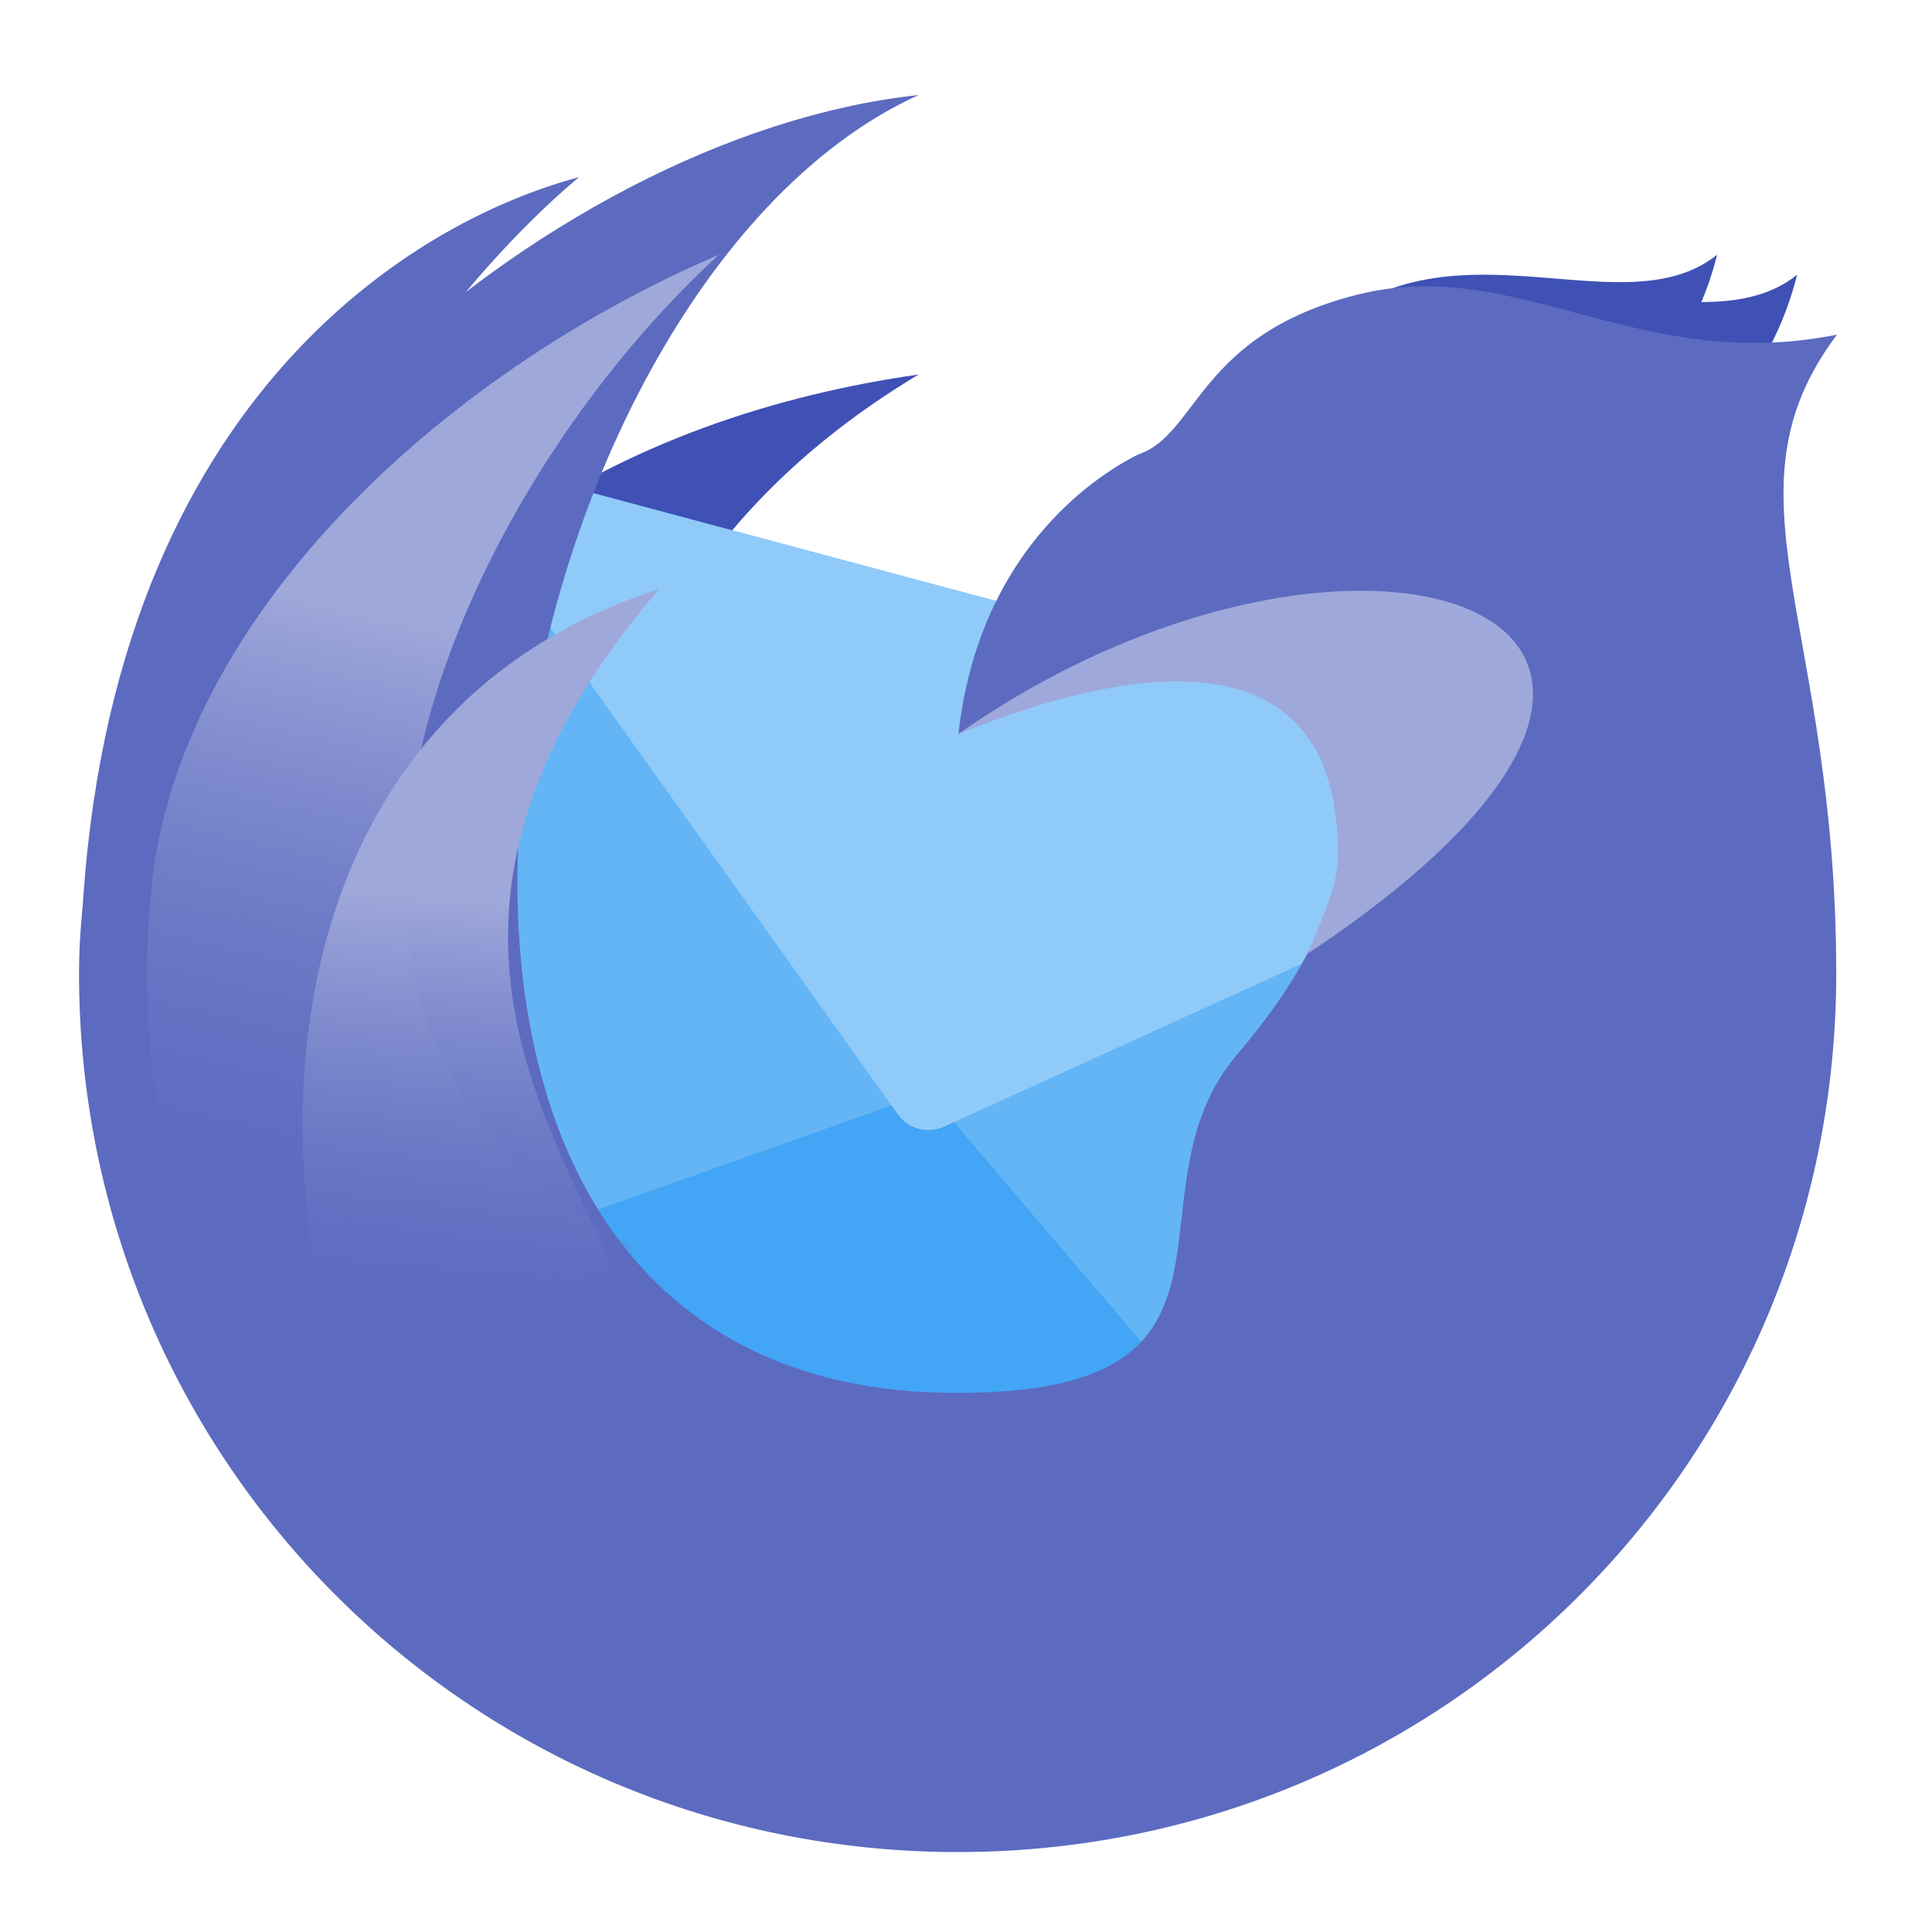 <?xml version="1.0" encoding="UTF-8"?>
<svg xmlns="http://www.w3.org/2000/svg" xmlns:xlink="http://www.w3.org/1999/xlink" width="32px" height="32px" viewBox="0 0 32 32" version="1.1">
<defs>
<linearGradient id="linear0" gradientUnits="userSpaceOnUse" x1="1725.467" y1="770.842" x2="1714.371" y2="1430.446" gradientTransform="matrix(-0.016,-0.004,-0.004,0.016,36.482,4.583)">
<stop offset="0" style="stop-color:rgb(62.353%,65.882%,85.49%);stop-opacity:1;"/>
<stop offset="1" style="stop-color:rgb(36.078%,41.961%,75.294%);stop-opacity:0;"/>
</linearGradient>
<linearGradient id="linear1" gradientUnits="userSpaceOnUse" x1="1330.908" y1="925.779" x2="1398.166" y2="1366.002" gradientTransform="matrix(-0.017,0.001,0.001,0.017,29.171,-2.226)">
<stop offset="0" style="stop-color:rgb(62.353%,65.882%,85.49%);stop-opacity:1;"/>
<stop offset="1" style="stop-color:rgb(36.078%,41.961%,75.294%);stop-opacity:0;"/>
</linearGradient>
</defs>
<g id="surface1">
<path style=" stroke:none;fill-rule:nonzero;fill:rgb(24.706%,31.765%,70.98%);fill-opacity:1;" d="M 15.215 6.203 C 10.582 6.863 5.184 9.348 3.285 16.371 C 5.578 13.621 6.27 14.52 9.648 14.52 C 10.156 10.996 11.906 8.188 15.215 6.203 Z M 15.215 6.203 "/>
<path style=" stroke:none;fill-rule:nonzero;fill:rgb(25.882%,64.706%,96.078%);fill-opacity:1;" d="M 9.008 7.949 L 25.969 12.492 C 26.637 12.672 27.035 13.359 26.855 14.027 L 23.609 26.145 C 23.43 26.812 22.742 27.211 22.074 27.031 L 5.109 22.488 C 4.441 22.309 4.047 21.621 4.223 20.949 L 7.469 8.836 C 7.648 8.168 8.336 7.77 9.008 7.949 Z M 9.008 7.949 "/>
<path style=" stroke:none;fill-rule:nonzero;fill:rgb(39.216%,70.98%,96.471%);fill-opacity:1;" d="M 8.102 8.047 C 7.801 8.203 7.566 8.48 7.469 8.836 L 4.223 20.949 C 4.125 21.32 4.199 21.691 4.402 21.984 L 15.379 18.094 Z M 8.102 8.047 "/>
<path style=" stroke:none;fill-rule:nonzero;fill:rgb(39.216%,70.98%,96.471%);fill-opacity:1;" d="M 26.703 13.031 C 26.883 13.316 26.949 13.676 26.855 14.027 L 23.609 26.145 C 23.508 26.516 23.258 26.801 22.938 26.953 L 15.379 18.094 Z M 26.703 13.031 "/>
<path style=" stroke:none;fill-rule:nonzero;fill:rgb(56.471%,79.216%,97.647%);fill-opacity:1;" d="M 9.008 7.949 C 8.5 7.812 7.984 8.004 7.688 8.395 L 14.871 18.457 C 15.043 18.699 15.363 18.785 15.637 18.66 L 26.887 13.539 C 26.824 13.051 26.473 12.629 25.969 12.492 Z M 9.008 7.949 "/>
<path style=" stroke:none;fill-rule:nonzero;fill:rgb(36.078%,41.961%,75.294%);fill-opacity:1;" d="M 9.59 2.934 C 6.43 3.781 1.324 7.23 1.324 16.492 C 5.953 16.492 8.828 10.129 7.277 8.848 C 3.617 10.555 6.625 5.422 9.59 2.934 Z M 9.59 2.934 "/>
<path style=" stroke:none;fill-rule:nonzero;fill:rgb(24.706%,31.765%,70.98%);fill-opacity:1;" d="M 21.496 5.871 C 23.703 3.281 26.789 5.543 28.441 4.219 C 27.781 6.863 25.355 8.16 23.984 9.715 C 23.945 9.371 23.812 8.875 23.074 8.676 C 21.965 8.379 22.305 5.785 21.496 5.871 Z M 21.496 5.871 "/>
<path style=" stroke:none;fill-rule:nonzero;fill:rgb(24.706%,31.765%,70.98%);fill-opacity:1;" d="M 22.82 6.203 C 25.023 3.613 28.113 5.871 29.766 4.551 C 29.105 7.195 26.676 8.492 25.309 10.043 C 25.27 9.703 25.137 9.203 24.395 9.008 C 23.285 8.711 23.629 6.113 22.82 6.203 Z M 22.82 6.203 "/>
<path style=" stroke:none;fill-rule:nonzero;fill:rgb(36.078%,41.961%,75.294%);fill-opacity:1;" d="M 15.215 1.574 C 7.938 4.879 4.645 23.121 15.875 23.07 C 21.168 23.07 18.52 19.762 20.504 17.449 C 24.473 12.816 21.168 9.512 15.875 12.156 C 16.207 9.18 18.086 7.91 18.852 7.527 C 19.844 7.195 19.844 5.543 22.488 4.879 C 25.137 4.219 27.121 6.203 30.426 5.543 C 28.441 8.188 30.414 10.305 30.414 16.125 C 30.414 24.188 23.926 30.676 15.863 30.676 C 7.801 30.676 1.309 24.188 1.309 16.125 C 1.324 8.848 9.031 2.234 15.215 1.574 Z M 15.215 1.574 "/>
<path style=" stroke:none;fill-rule:nonzero;fill:rgb(62.353%,65.882%,85.49%);fill-opacity:1;" d="M 15.875 12.156 C 17.527 11.496 22.16 9.84 22.16 14.141 C 22.16 14.637 21.992 14.969 21.664 15.793 C 30.098 10.176 22.488 7.527 15.875 12.156 Z M 15.875 12.156 "/>
<path style=" stroke:none;fill-rule:nonzero;fill:url(#linear0);" d="M 11.906 4.219 C 7.254 8.488 3.637 17.27 10.586 20.695 C 8.172 20.613 5.895 21.746 4.488 23.66 C 2.992 21.203 2.188 17.988 2.504 14.742 C 2.938 10.246 7.277 6.203 11.906 4.219 Z M 11.906 4.219 "/>
<path style=" stroke:none;fill-rule:nonzero;fill:url(#linear1);" d="M 10.914 9.758 C 6.527 14.875 9.02 18.395 10.141 20.988 C 9.125 21.453 6.527 22.551 5.828 23.398 C 4.004 18.051 5.047 11.637 10.914 9.758 Z M 10.914 9.758 "/>
</g>
</svg>
